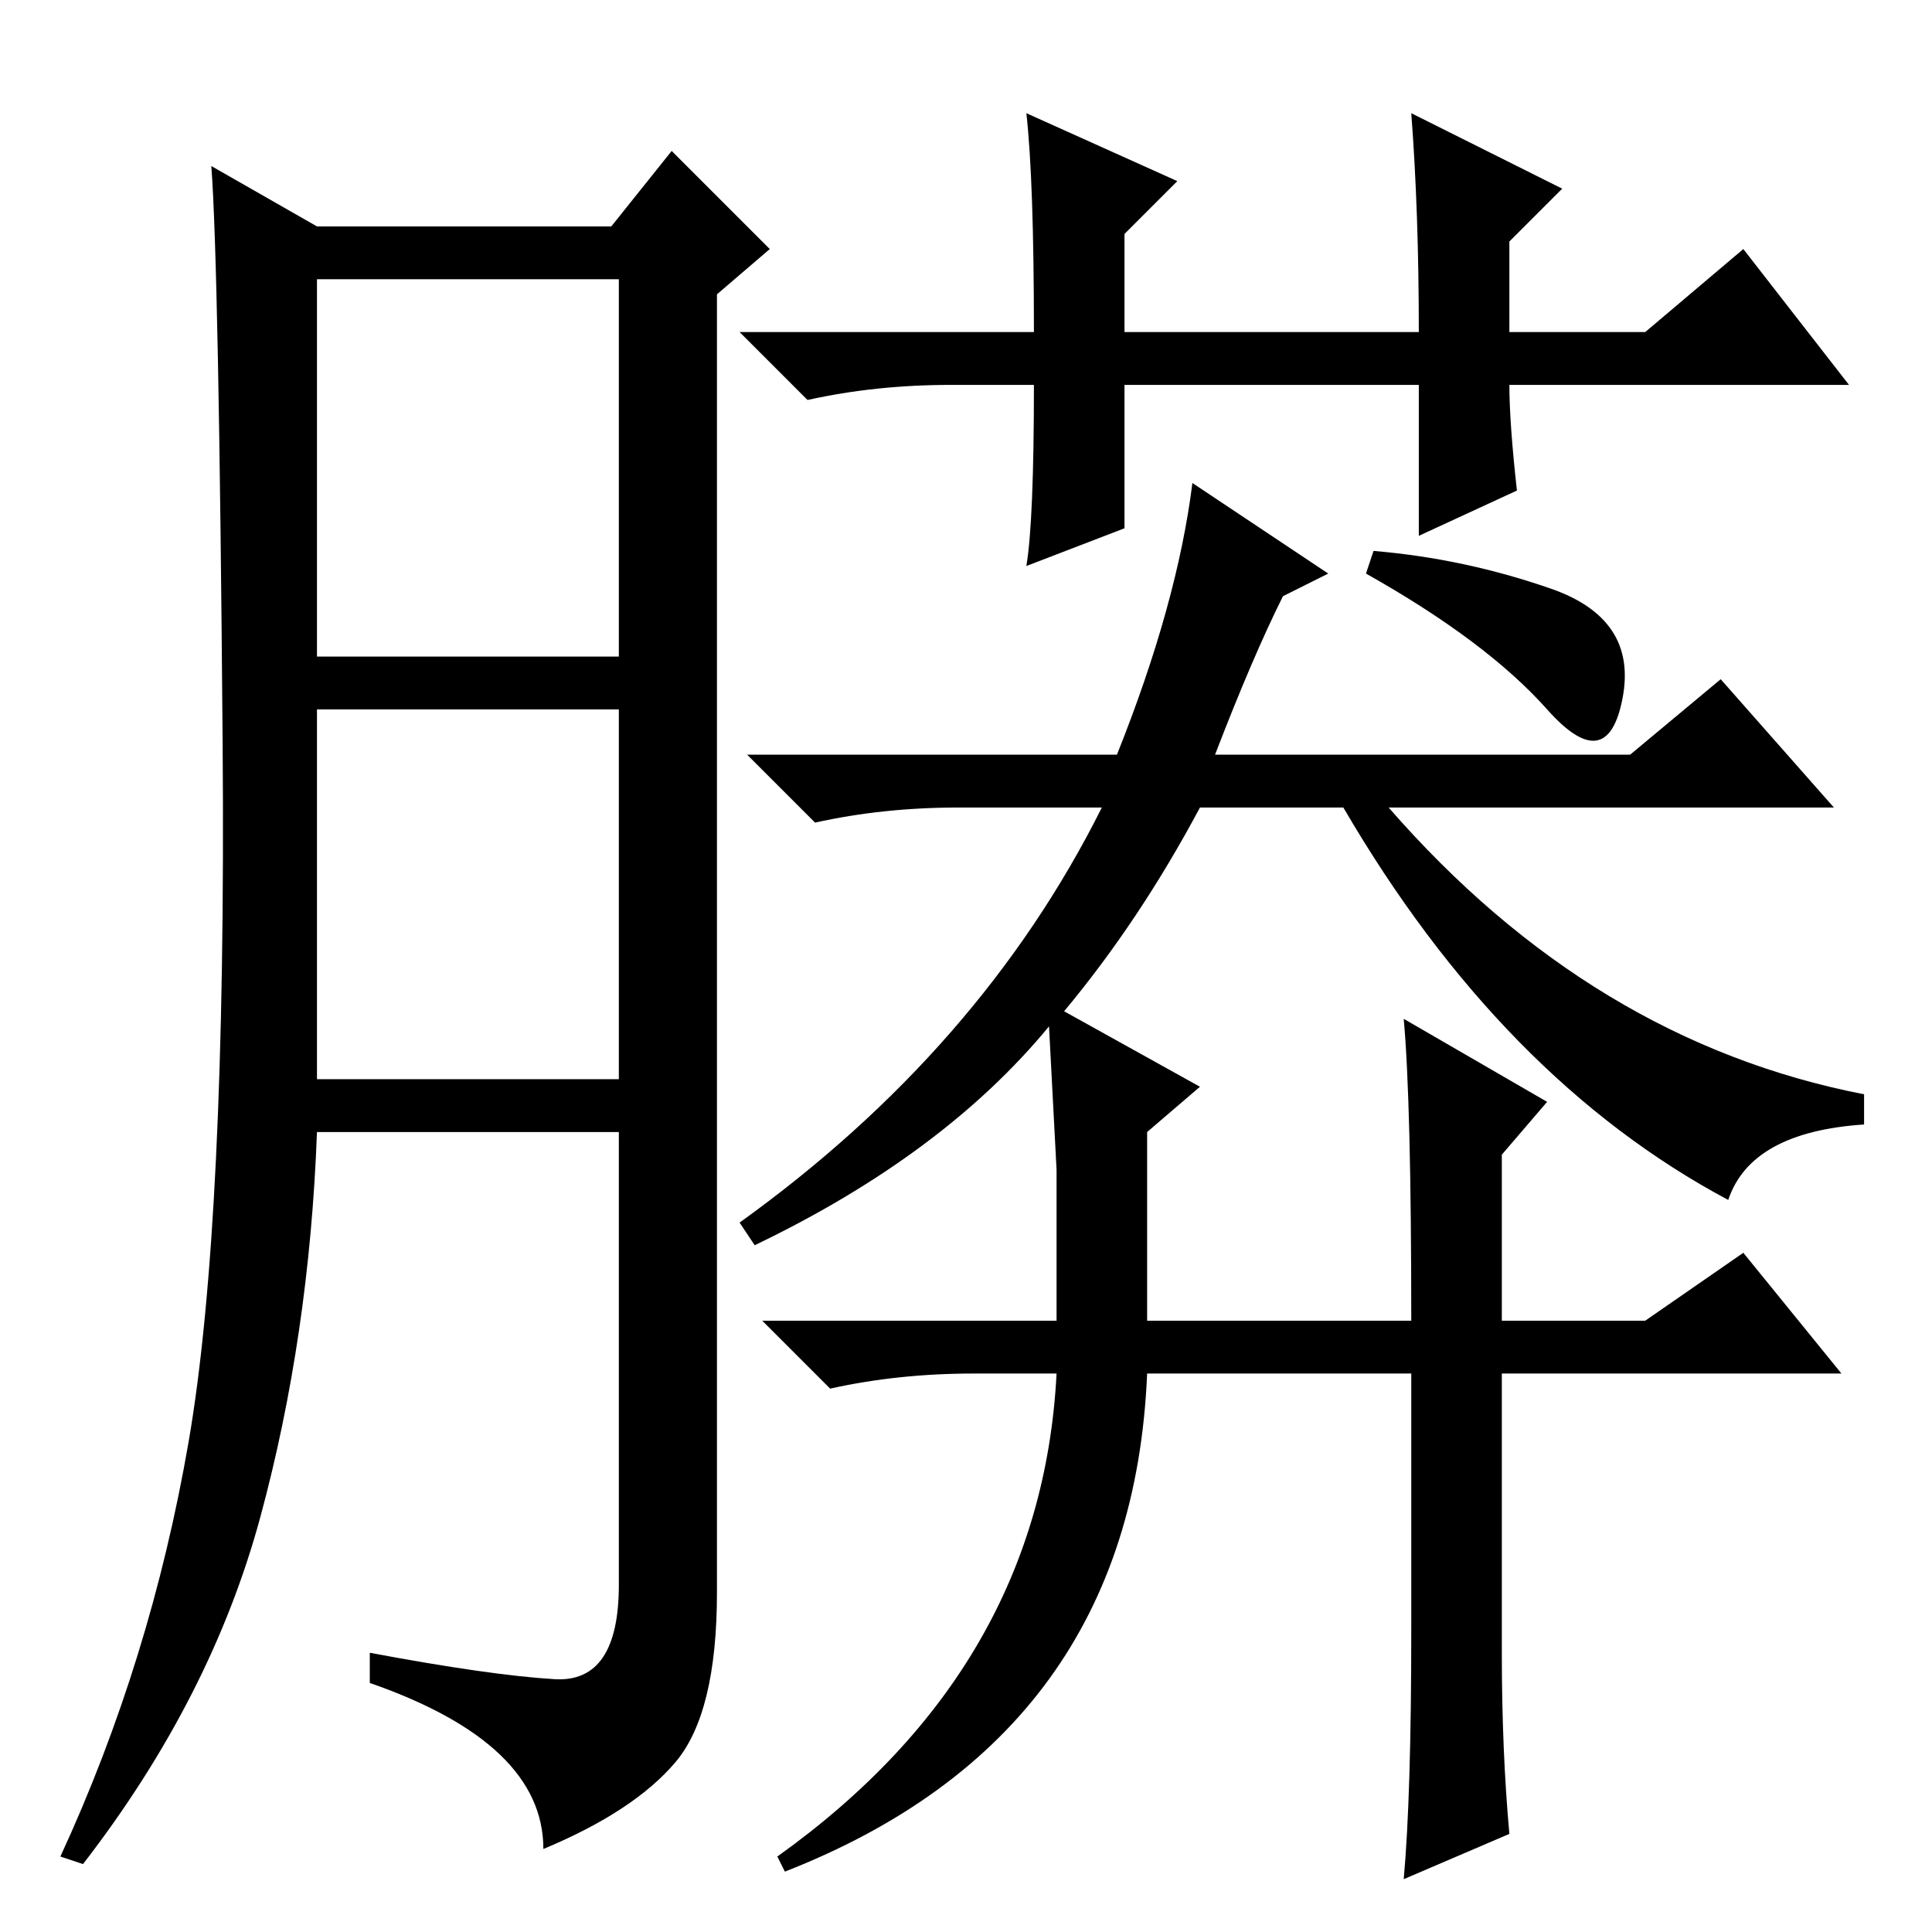 <?xml version="1.0" standalone="no"?>
<!DOCTYPE svg PUBLIC "-//W3C//DTD SVG 1.1//EN" "http://www.w3.org/Graphics/SVG/1.1/DTD/svg11.dtd" >
<svg xmlns="http://www.w3.org/2000/svg" xmlns:xlink="http://www.w3.org/1999/xlink" version="1.1" viewBox="0 -36 256 256">
  <g transform="matrix(1 0 0 -1 0 220)">
   <path fill="currentColor"
d="M73.5 33.5q8.5 -0.5 8.5 12.5v60h-40q-1 -27 -7.5 -51t-23.5 -46l-3 1q12 26 17 55t4.5 92.5t-1.5 76.5l14 -8h39l8 10l13 -13l-7 -6v-172q0 -16 -5.5 -22.5t-17.5 -11.5q0 14 -23 22v4q16 -3 24.5 -3.5zM42 169h40v50h-40v-50zM42 113h40v49h-40v-49zM201 191l-13 -6v20
h-39v-19l-13 -5q1 6 1 24h-11q-10 0 -19 -2l-9 9h39q0 20 -1 29l20 -9l-7 -7v-13h39q0 16 -1 29l20 -10l-7 -7v-12h18l13 11l14 -18h-45q0 -5 1 -14zM161 156h55l12 10l15 -17h-59q27 -31 63 -38v-4q-15 -1 -18 -10q-30 16 -51 52h-19q-8 -15 -18 -27l18 -10l-7 -6v-25h35
q0 29 -1 40l19 -11l-6 -7v-22h19l13 9l13 -16h-45v-37q0 -13 1 -24l-14 -6q1 11 1 33v34h-35q-2 -48 -48 -66l-1 2q35 25 37 64h-11q-10 0 -19 -2l-9 9h39v20l-1 19q-14 -17 -39 -29l-2 3q32 23 48 55h-19q-10 0 -19 -2l-9 9h49q8 20 10 36l18 -12l-6 -3q-4 -8 -9 -21z
M182 183q12 -1 23.5 -5t9.5 -14.5t-10 -1.5t-24 18z" />
  </g>

</svg>
